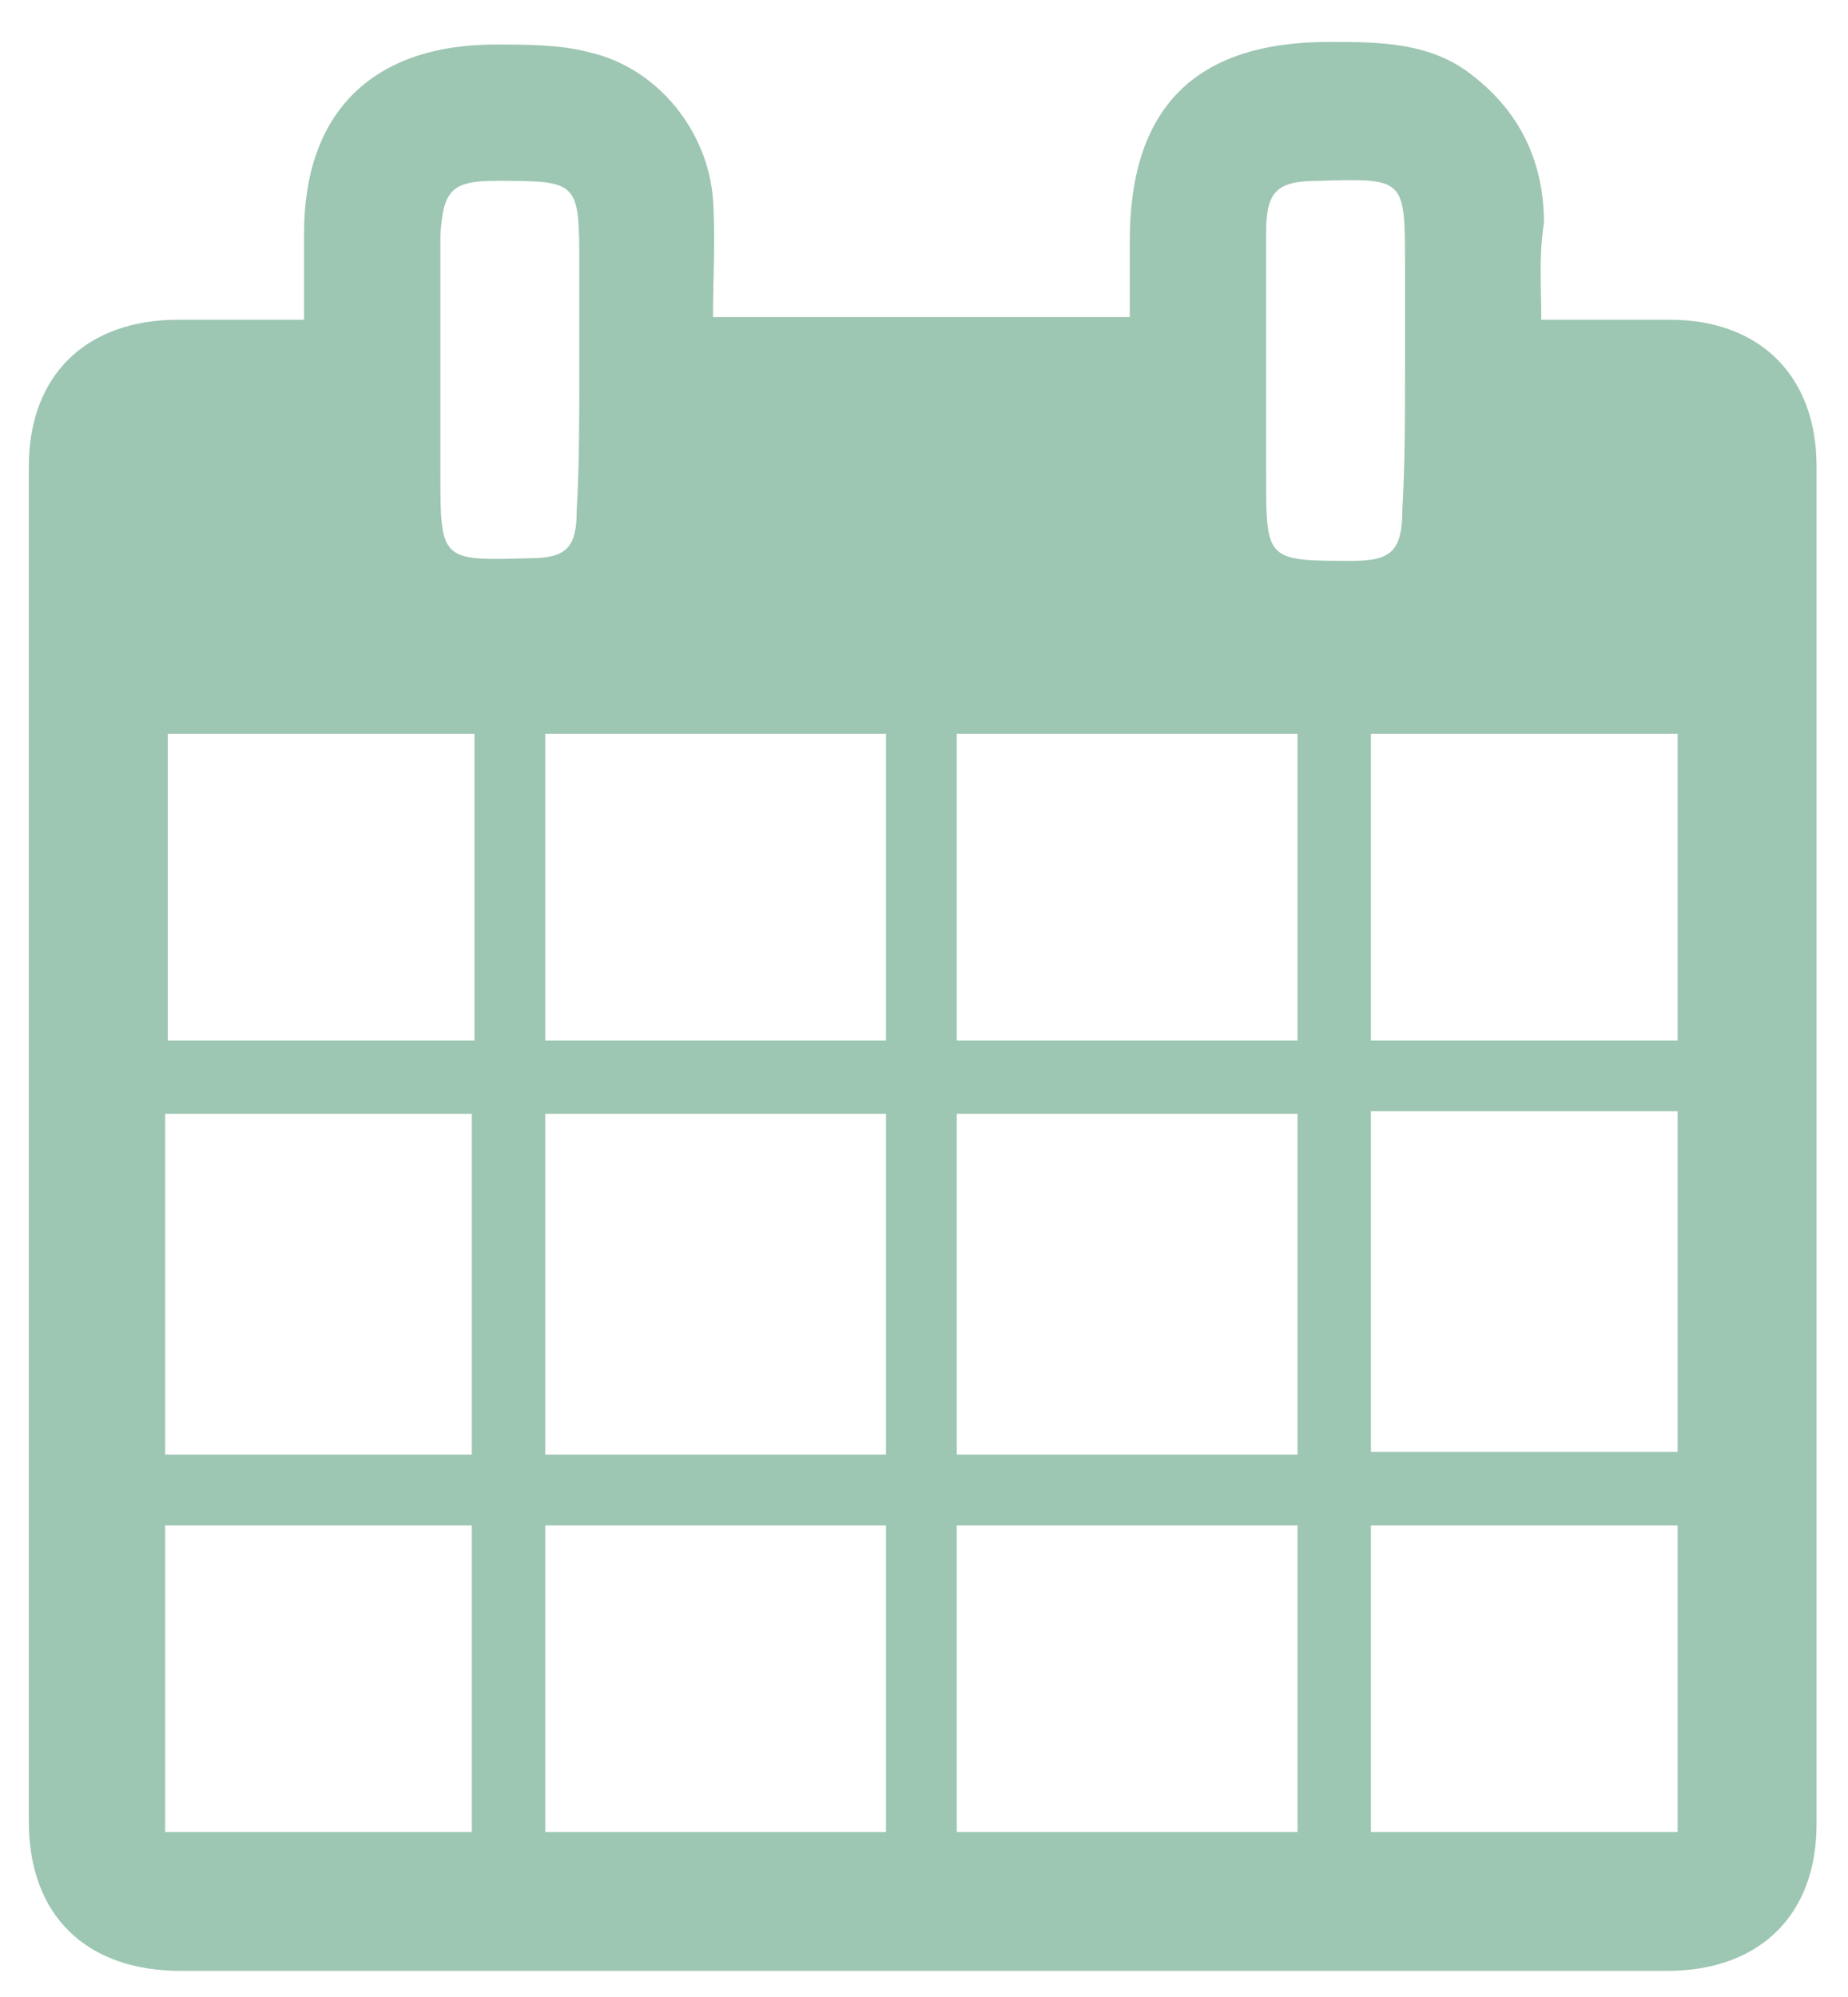 <?xml version="1.0" encoding="utf-8"?>
<!-- Generator: Adobe Illustrator 19.0.0, SVG Export Plug-In . SVG Version: 6.00 Build 0)  -->
<svg version="1.1" xmlns="http://www.w3.org/2000/svg" xmlns:xlink="http://www.w3.org/1999/xlink" x="0px" y="0px"
	 viewBox="0 0 70.5 76.2" style="enable-background:new 0 0 70.5 76.2;" xml:space="preserve">
<style type="text/css">
	.st0{display:none;}
	.st1{display:inline;}
	.st2{fill:#9DC6B3;}
</style>
<g id="Calque_1" class="st0">
	<g id="XMLID_103_" class="st1">
		<path id="XMLID_201_" class="st2" d="M50,75c-11.5,0-23,0-34.5,0C6.6,75,1.7,70,1.6,61.1C1.4,48.6,3.9,37,11.9,27.1
			C20.6,16.2,31.9,9.9,45.8,8.7c24.4-2.3,43.3,13.6,49.7,31.1c2.8,7.7,3.6,15.6,3.1,23.7c-0.5,7.2-5.7,11.6-13,11.6
			C73.7,75,61.9,75,50,75z M50.1,68.8c11.7,0,23.4,0,35,0c4.6,0,7.2-2.3,7.2-7c0-4,0-8.1-0.6-12C87.9,24.2,61.3,8,36.9,16.5
			C15.8,23.7,6.4,42.3,8,62.8c0.3,3.9,2.9,6,6.8,6C26.5,68.8,38.3,68.8,50.1,68.8z"/>
		<path id="XMLID_140_" class="st2" d="M50.1,65.5c-4.1,0-7.6-2.5-9.1-6.2c-1.4-3.6-0.4-7.7,2.4-10.5c5.5-5.8,10.9-11.6,16.4-17.5
			c2-2.1,3.7-4.5,5.7-6.5c0.7-0.7,2-0.8,3.1-1.1c0.2,1.1,0.8,2.3,0.5,3.2c-2.6,8.2-5.4,16.4-8.1,24.7c-0.5,1.6-0.8,3.2-1,4.9
			C59.5,61.6,55.3,65.5,50.1,65.5z M50.1,60.4c2.7,0,4.7-1.9,4.7-4.5c0.1-2.6-2.1-4.9-4.7-4.9c-2.6,0-4.8,2.3-4.7,4.9
			C45.5,58.5,47.5,60.4,50.1,60.4z"/>
		<path id="XMLID_139_" class="st2" d="M26.3,38.2c0.1,2.3-1.7,4.2-3.9,4.3c-2.1,0.1-4-1.8-4.1-4.1c0-2.3,1.4-3.8,3.7-3.9
			C24.6,34.3,26.3,35.8,26.3,38.2z"/>
		<path id="XMLID_138_" class="st2" d="M81.9,38.4c0,2.2-1.9,4.1-4.1,4.1c-2.2-0.1-3.9-2-3.9-4.3c0.1-2.3,1.6-3.7,3.9-3.7
			C80.4,34.4,81.9,36,81.9,38.4z"/>
		<path id="XMLID_107_" class="st2" d="M50,18.3c2.1-0.1,4.2,2,4.3,4c0,2-1.8,3.8-3.9,3.9c-2.3,0.1-4.3-1.6-4.4-3.8
			C45.9,20.5,47.9,18.4,50,18.3z"/>
		<path id="XMLID_106_" class="st2" d="M22,54.2c0,2.5-1.5,4-4,4c-2.1,0-4-1.7-4.1-3.8c-0.1-2.2,1.8-4.1,4-4.2
			C20.2,50.2,21.9,51.9,22,54.2z"/>
		<path id="XMLID_105_" class="st2" d="M86.3,54.3c0,2.1-1.9,3.9-4.2,3.9c-2.3,0-3.8-1.5-3.8-3.8c0-2.4,1.6-4.1,3.9-4.1
			C84.4,50.3,86.3,52.1,86.3,54.3z"/>
		<path id="XMLID_104_" class="st2" d="M38.1,26.5c0.1,2.2-1.8,4.2-4,4.1c-2.1,0-3.9-1.8-3.9-3.9c-0.1-2.3,1.4-3.9,3.7-4
			C36.2,22.6,38,24.2,38.1,26.5z"/>
	</g>
</g>
<g id="Calque_2">
	<g id="XMLID_92_">
		<g id="XMLID_165_">
			<path id="XMLID_166_" class="st2" d="M58.8,12.2c1.7,0,3.3,0,4.9,0c3.4,0,5.6,2.1,5.6,5.6c0,17.3,0,34.5,0,51.8
				c0,3.5-2.2,5.6-5.7,5.6c-18.9,0-37.8,0-56.7,0c-3.6,0-5.8-2.1-5.8-5.7c0-17.2,0-34.4,0-51.7c0-3.5,2.2-5.6,5.7-5.6
				c1.5,0,3.1,0,4.8,0c0-1.1,0-2.2,0-3.3c0-4.6,2.6-7.2,7.3-7.2c1.2,0,2.5,0,3.6,0.3c2.6,0.6,4.5,3,4.7,5.6c0.1,1.5,0,3,0,4.5
				c5.4,0,10.5,0,15.9,0c0-1,0-1.9,0-2.9c0-5.1,2.5-7.6,7.6-7.6c1.9,0,3.9,0,5.5,1.3c1.8,1.4,2.7,3.3,2.7,5.6
				C58.7,9.8,58.8,10.9,58.8,12.2z M49.5,55.5c0-4.4,0-8.7,0-13c-4.4,0-8.7,0-13,0c0,4.4,0,8.7,0,13C40.9,55.5,45.2,55.5,49.5,55.5z
				 M33.8,42.5c-4.4,0-8.7,0-13,0c0,4.4,0,8.7,0,13c4.4,0,8.6,0,13,0C33.8,51.1,33.8,46.8,33.8,42.5z M52.3,42.4c0,4.4,0,8.7,0,13
				c3.9,0,7.8,0,11.7,0c0-4.4,0-8.7,0-13C60,42.4,56.2,42.4,52.3,42.4z M6.3,55.5c4,0,7.8,0,11.7,0c0-4.4,0-8.7,0-13
				c-3.9,0-7.8,0-11.7,0C6.3,46.8,6.3,51.1,6.3,55.5z M36.5,39.7c4.4,0,8.7,0,13,0c0-3.9,0-7.8,0-11.7c-4.4,0-8.7,0-13,0
				C36.5,31.9,36.5,35.7,36.5,39.7z M20.8,39.7c4.4,0,8.7,0,13,0c0-4,0-7.8,0-11.7c-4.4,0-8.6,0-13,0C20.8,31.9,20.8,35.8,20.8,39.7
				z M20.8,69.9c4.4,0,8.6,0,13,0c0-3.9,0-7.8,0-11.7c-4.4,0-8.6,0-13,0C20.8,62.1,20.8,66,20.8,69.9z M36.5,69.9c4.4,0,8.7,0,13,0
				c0-3.9,0-7.8,0-11.7c-4.4,0-8.7,0-13,0C36.5,62.1,36.5,65.9,36.5,69.9z M6.4,39.7c3.9,0,7.8,0,11.7,0c0-3.9,0-7.8,0-11.7
				c-3.9,0-7.8,0-11.7,0C6.4,31.9,6.4,35.8,6.4,39.7z M18,69.9c0-3.9,0-7.8,0-11.7c-3.9,0-7.8,0-11.7,0c0,3.9,0,7.8,0,11.7
				C10.3,69.9,14.1,69.9,18,69.9z M52.3,28c0,4,0,7.8,0,11.7c3.9,0,7.8,0,11.7,0c0-3.9,0-7.8,0-11.7C60.1,28,56.2,28,52.3,28z
				 M52.3,69.9c3.9,0,7.8,0,11.7,0c0-3.9,0-7.8,0-11.7c-3.9,0-7.8,0-11.7,0C52.3,62.1,52.3,66,52.3,69.9z M22.1,14.3
				C22.1,14.3,22.1,14.3,22.1,14.3c0-1.4,0-2.7,0-4.1c0-3.3,0-3.3-3.2-3.3c-1.7,0-2,0.4-2.1,2.1c0,3,0,6,0,9c0,3.4,0,3.4,3.4,3.3
				c1.4,0,1.8-0.4,1.8-1.8C22.1,17.8,22.1,16,22.1,14.3z M53.6,14.2c0-1.4,0-2.7,0-4.1c0-3.3,0-3.3-3.3-3.2c-1.6,0-2,0.4-2,2
				c0,3.1,0,6.1,0,9.2c0,3.3,0,3.3,3.3,3.3c1.5,0,1.9-0.4,1.9-2C53.6,17.7,53.6,16,53.6,14.2z"/>
		</g>
	</g>
</g>
</svg>
